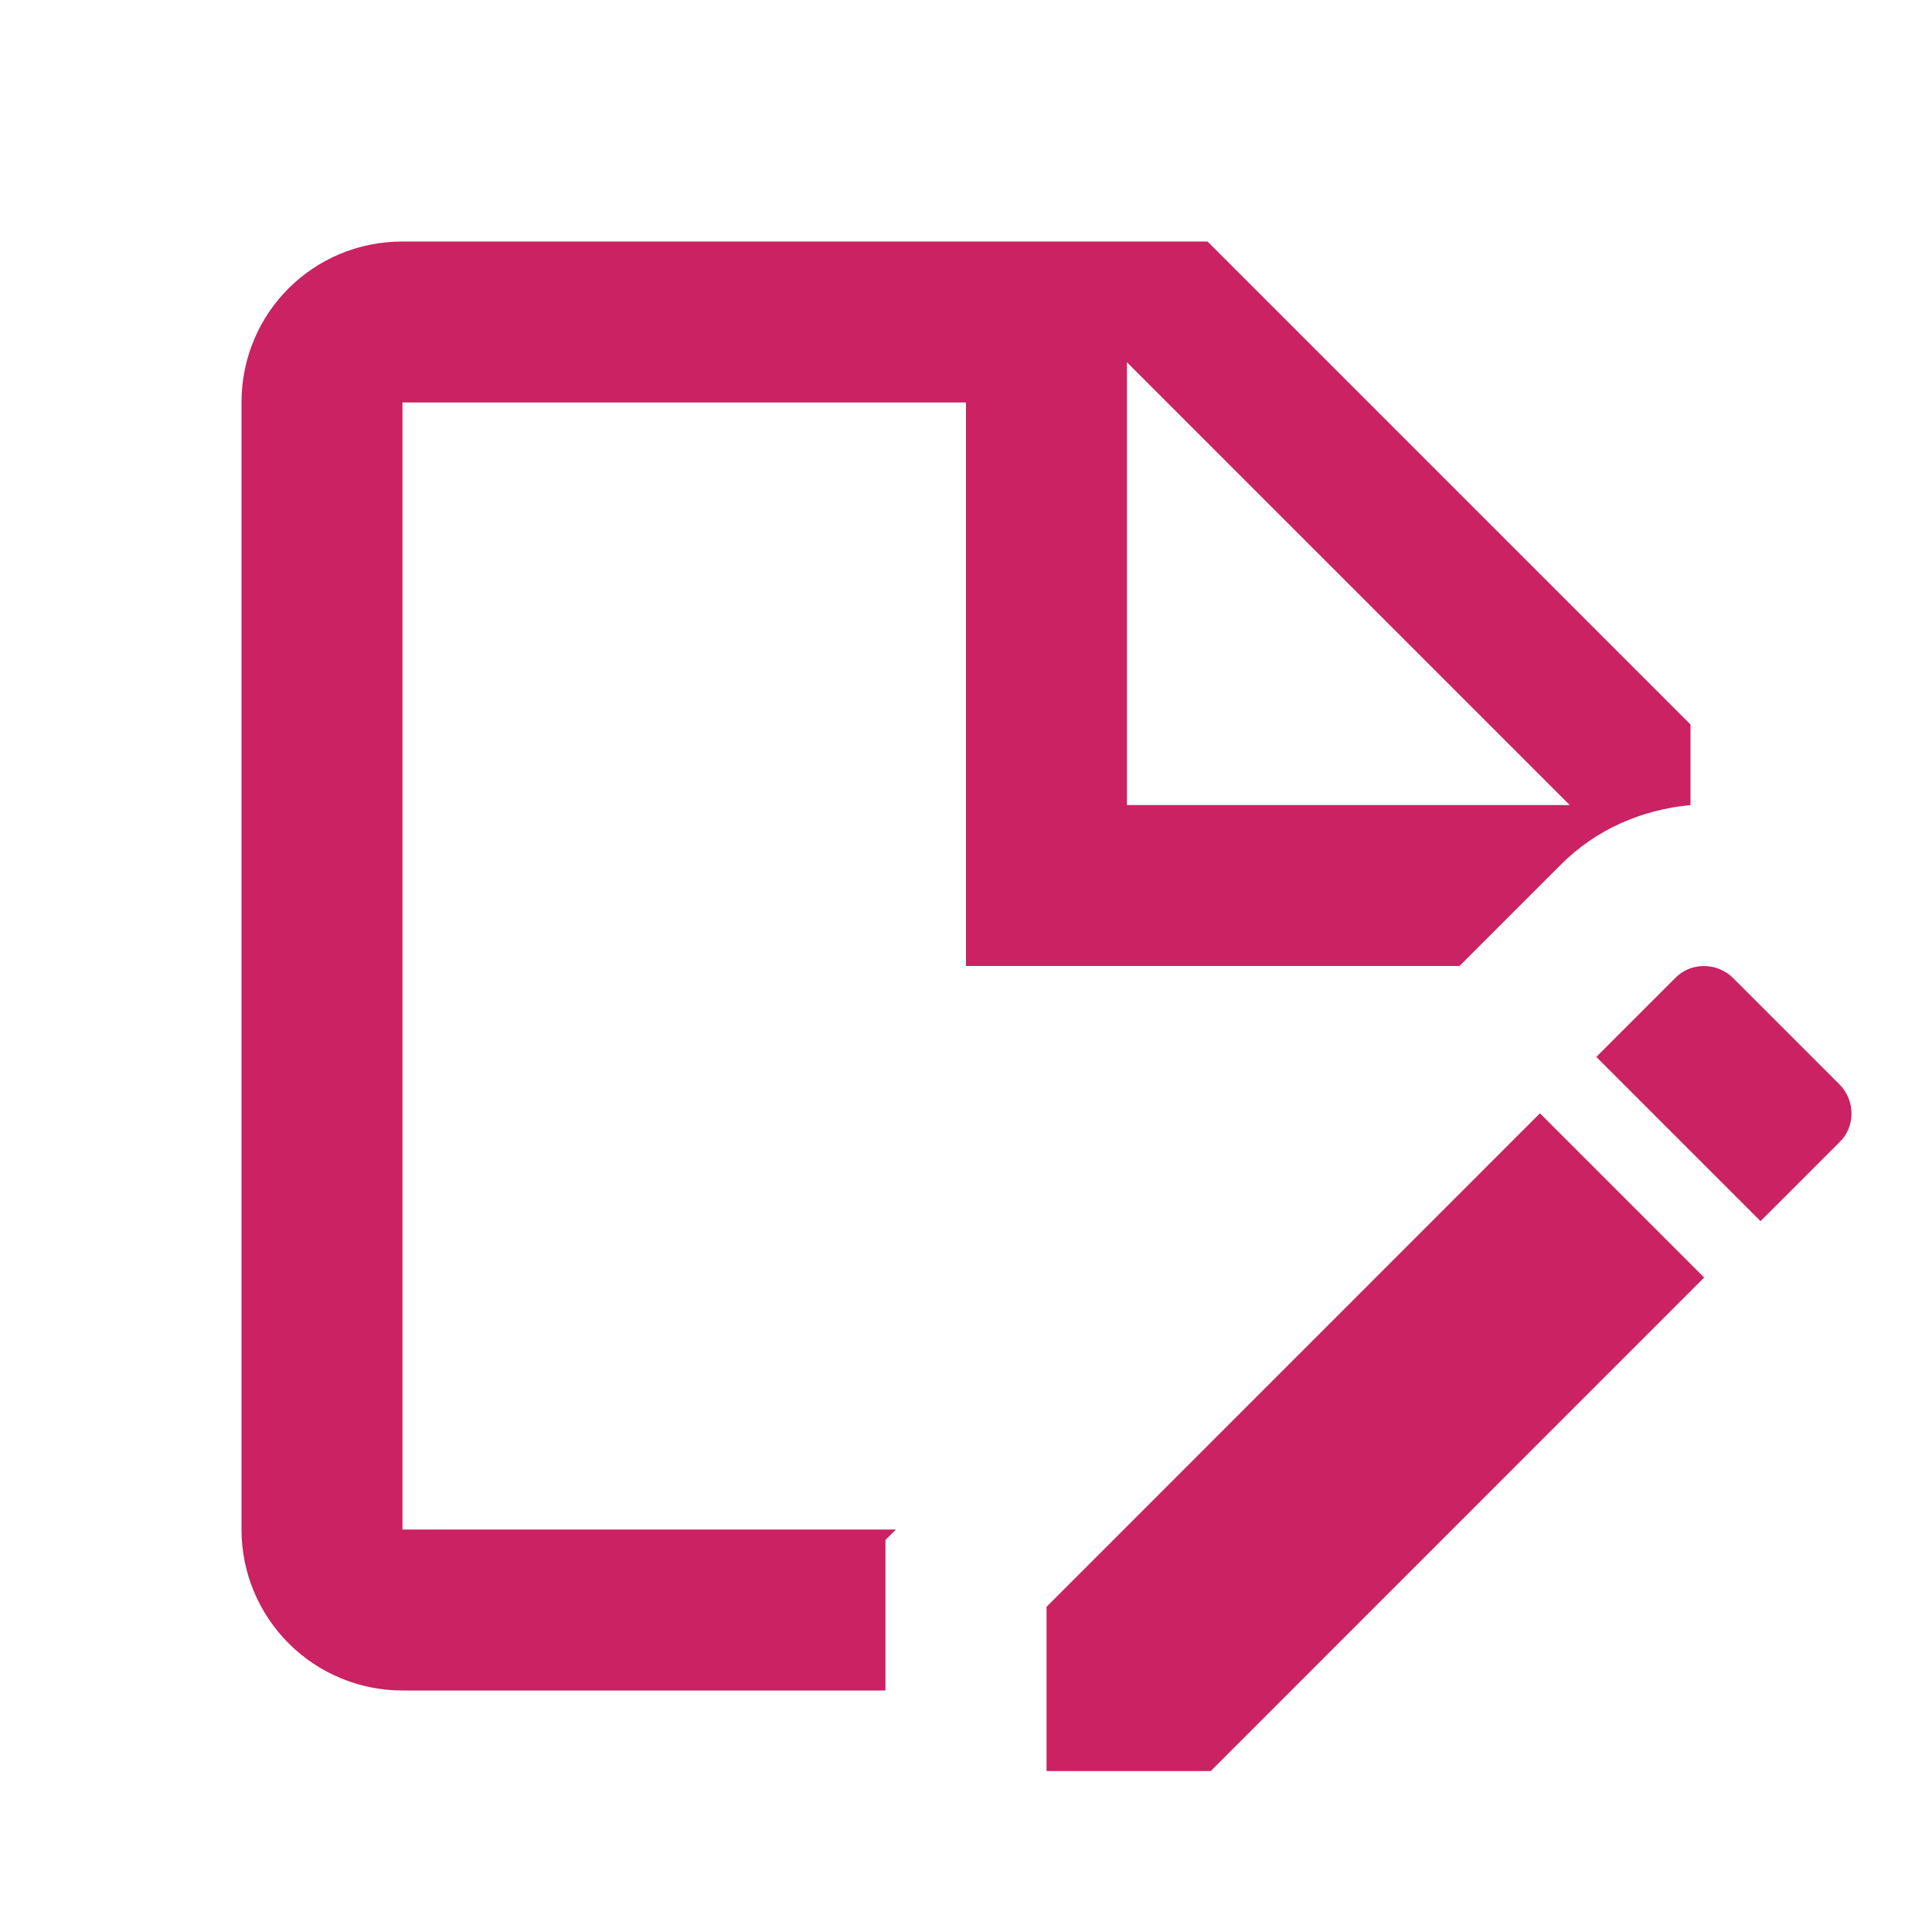<svg width="16" height="16" viewBox="0 0 16 16" fill="none" xmlns="http://www.w3.org/2000/svg">
<path d="M12.087 8L12.927 7.16C13.22 6.867 13.593 6.707 14 6.667V6L10 2H3.333C2.593 2 2 2.593 2 3.333V12.667C2 13.02 2.14 13.359 2.391 13.61C2.641 13.86 2.98 14 3.333 14H7.333V12.753L7.42 12.667H3.333V3.333H8V8H12.087ZM9.333 3L13 6.667H9.333V3ZM12.753 9.22L14.113 10.58L10.027 14.667H8.667V13.307L12.753 9.22ZM15.233 9.46L14.58 10.113L13.22 8.753L13.873 8.1C14 7.967 14.22 7.967 14.353 8.1L15.233 8.98C15.367 9.113 15.367 9.333 15.233 9.46Z" fill="#CA2262"/>
</svg>
